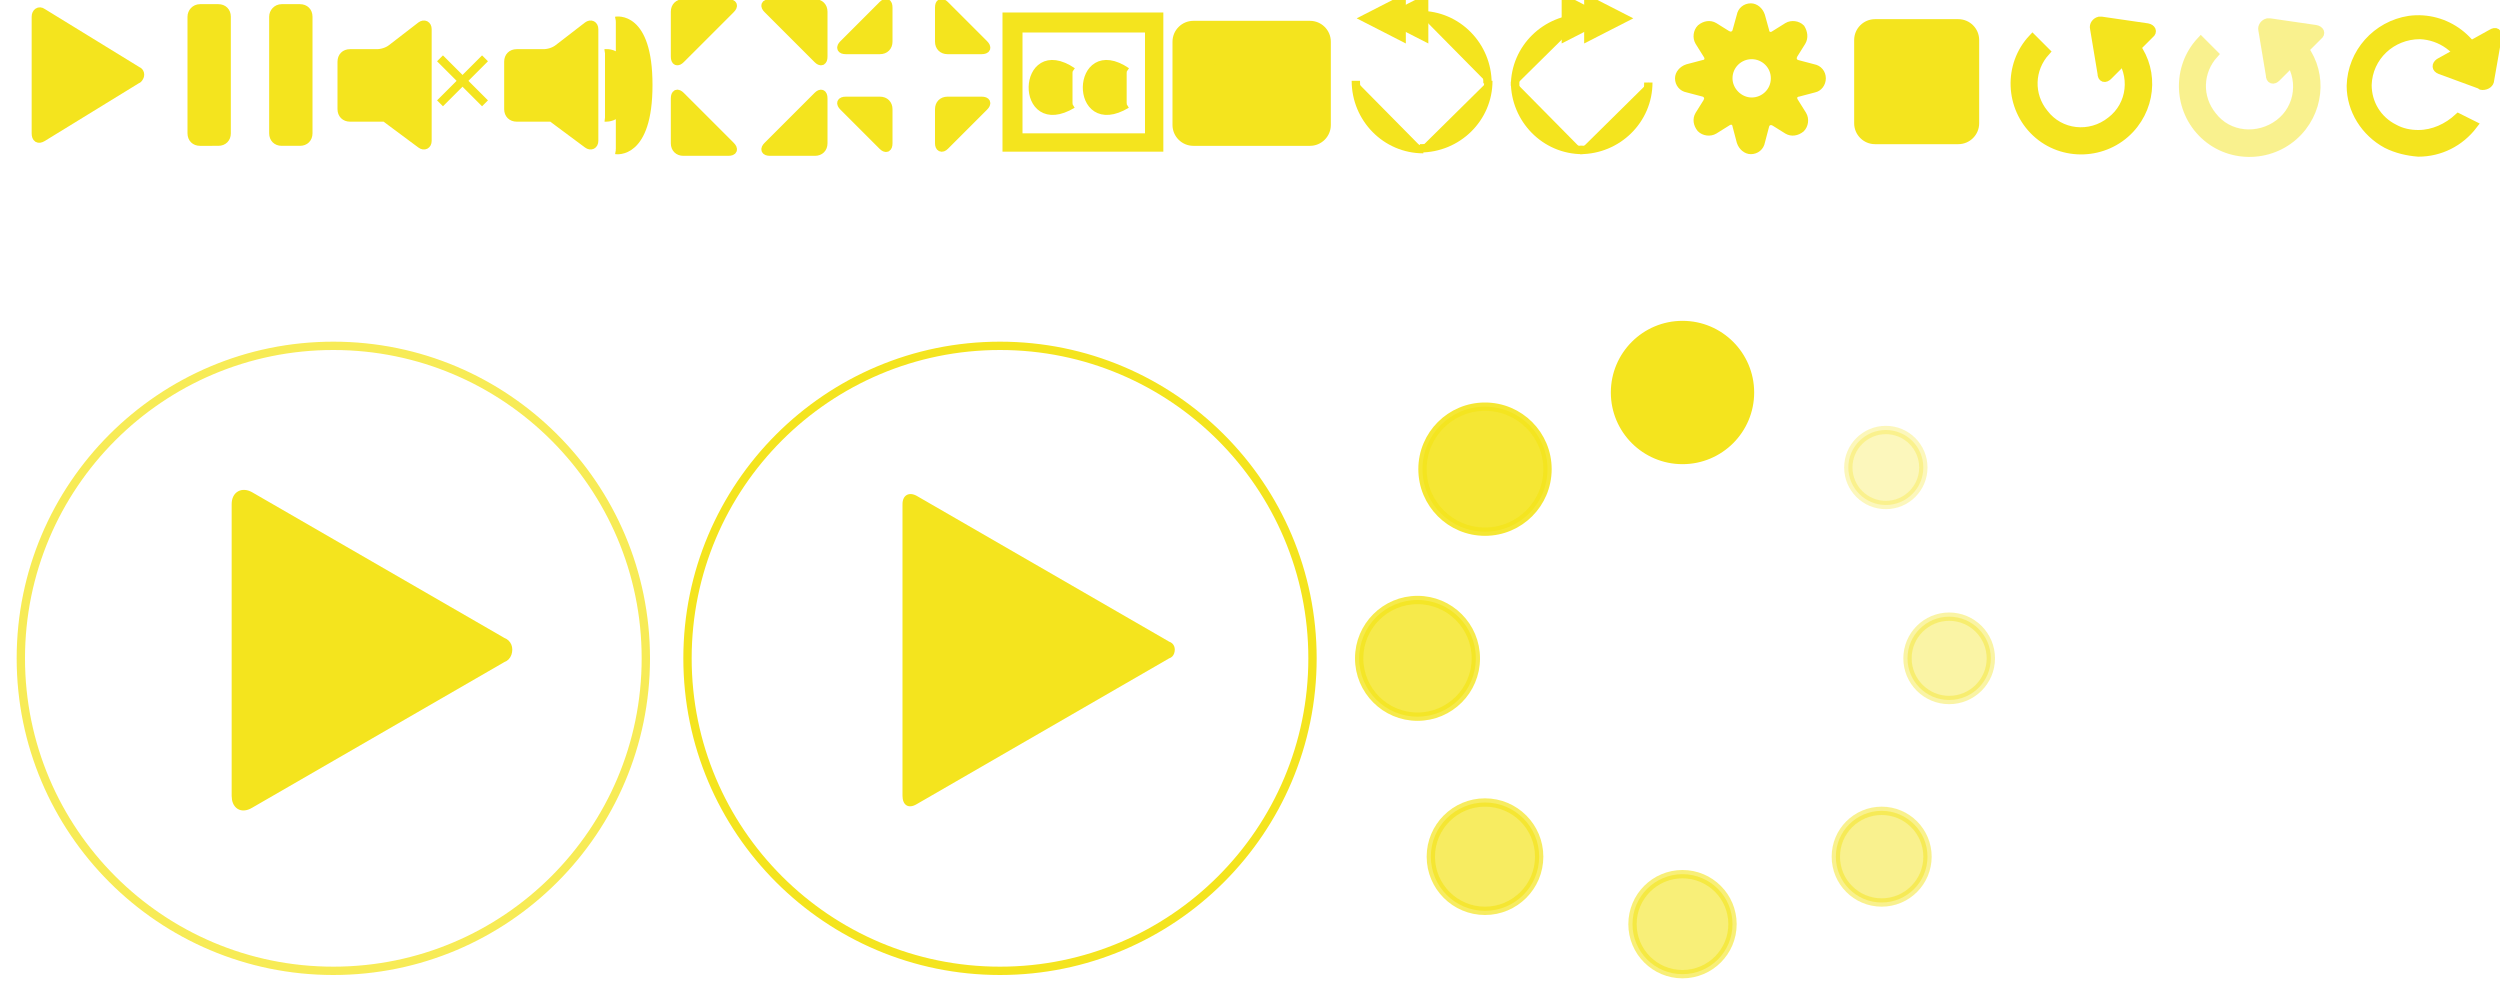 <?xml version="1.0" encoding="utf-8"?>
<!-- Generator: Adobe Illustrator 22.0.1, SVG Export Plug-In . SVG Version: 6.00 Build 0)  -->
<svg version="1.1" id="Layer_1" xmlns="http://www.w3.org/2000/svg" xmlns:xlink="http://www.w3.org/1999/xlink" x="0px" y="0px"
	 viewBox="0 0 300 120" style="enable-background:new 0 0 300 120;" xml:space="preserve">
<style type="text/css">
	.st0{fill:#F4E41E;stroke:#F4E41E;stroke-miterlimit:10;}
	.st1{opacity:0.5;}
	.st2{opacity:0.75;fill:none;stroke:#F4E41E;stroke-miterlimit:10;enable-background:new    ;}
	.st3{fill:#F4E41E;}
	.st4{fill:none;stroke:#F4E41E;stroke-miterlimit:10;}
	.st5{opacity:0.4;fill:#F4E41E;stroke:#F4E41E;stroke-miterlimit:10;enable-background:new    ;}
	.st6{opacity:0.6;fill:#F4E41E;stroke:#F4E41E;stroke-miterlimit:10;enable-background:new    ;}
	.st7{opacity:0.8;fill:#F4E41E;stroke:#F4E41E;stroke-miterlimit:10;enable-background:new    ;}
	.st8{opacity:0.9;fill:#F4E41E;stroke:#F4E41E;stroke-miterlimit:10;enable-background:new    ;}
	.st9{opacity:0.3;fill:#F4E41E;stroke:#F4E41E;stroke-miterlimit:10;enable-background:new    ;}
	.st10{opacity:0.5;fill:#F4E41E;stroke:#F4E41E;stroke-miterlimit:10;enable-background:new    ;}
	.st11{opacity:0.7;fill:#F4E41E;stroke:#F4E41E;stroke-miterlimit:10;enable-background:new    ;}
</style>
<g id="Layer_1_1_">
	<g id="controls">
		<g id="play_pause">
			<g id="play">
				<g id="Polygon">
					<path class="st0" d="M16.5,8.5c0.3,0.1,0.4,0.5,0.2,0.8c-0.1,0.1-0.1,0.2-0.2,0.2l-11.4,7c-0.5,0.3-0.8,0.1-0.8-0.5V2
						c0-0.5,0.4-0.8,0.8-0.5L16.5,8.5z"/>
				</g>
			</g>
		</g>
		<g id="pause">
			<g>
				<path class="st0" d="M24,1h2.2c0.6,0,1,0.4,1,1v14c0,0.6-0.4,1-1,1H24c-0.6,0-1-0.4-1-1V2C23,1.5,23.4,1,24,1z"/>
				<path class="st0" d="M33.8,1H36c0.6,0,1,0.4,1,1v14c0,0.6-0.4,1-1,1h-2.2c-0.6,0-1-0.4-1-1V2C32.8,1.5,33.2,1,33.8,1z"/>
			</g>
		</g>
		<g id="fullscreen">
			<g id="enter">
				<path class="st0" d="M81,1.4c0-0.6,0.4-1,1-1h5.4c0.6,0,0.7,0.3,0.3,0.7l-6,6C81.3,7.5,81,7.4,81,6.8V1.4z"/>
				<path class="st0" d="M81,17.2c0,0.6,0.4,1,1,1h5.4c0.6,0,0.7-0.3,0.3-0.7l-6-6c-0.4-0.4-0.7-0.3-0.7,0.3L81,17.2z"/>
				<path class="st0" d="M98.8,1.4c0-0.6-0.4-1-1-1h-5.4c-0.6,0-0.7,0.3-0.3,0.7l6,6c0.4,0.4,0.7,0.3,0.7-0.3
					C98.8,6.8,98.8,1.4,98.8,1.4z"/>
				<path class="st0" d="M98.8,17.2c0,0.6-0.4,1-1,1h-5.4c-0.6,0-0.7-0.3-0.3-0.7l6-6c0.4-0.4,0.7-0.3,0.7,0.3
					C98.8,11.8,98.8,17.2,98.8,17.2z"/>
			</g>
		</g>
		<g id="exit">
			<g>
				<path class="st0" d="M112.7,5c0,0.6,0.4,1,1,1h4.1c0.6,0,0.7-0.3,0.3-0.7l-4.7-4.7c-0.4-0.4-0.7-0.3-0.7,0.3
					C112.7,0.9,112.7,5,112.7,5z"/>
				<path class="st0" d="M105.6,6c0.6,0,1-0.4,1-1V0.9c0-0.6-0.3-0.7-0.7-0.3l-4.7,4.7c-0.4,0.4-0.3,0.7,0.3,0.7L105.6,6z"/>
				<path class="st0" d="M106.6,13.1c0-0.6-0.4-1-1-1h-4.1c-0.6,0-0.7,0.3-0.3,0.7l4.7,4.7c0.4,0.4,0.7,0.3,0.7-0.3
					C106.6,17.2,106.6,13.1,106.6,13.1z"/>
				<path class="st0" d="M113.7,12.1c-0.6,0-1,0.4-1,1v4.1c0,0.5,0.3,0.7,0.7,0.3l4.7-4.7c0.4-0.4,0.3-0.7-0.3-0.7H113.7z"/>
			</g>
		</g>
		<g id="volume">
			<path class="st0" d="M67,5.8c-0.5,0.4-1.2,0.6-1.8,0.6H62c-0.6,0-1,0.4-1,1v5.7c0,0.6,0.4,1,1,1h3.2c0.3,0,0.7,0,1,0
				c0.3,0.2,0.5,0.4,0.8,0.6l3.5,2.6c0.4,0.3,0.8,0.1,0.8-0.4V3.5c0-0.5-0.4-0.7-0.8-0.4L67,5.8z"/>
			<g id="volume-2">
				<g id="soundbars">
					<path class="st0" d="M73.9,2.5c0,0,3.9-0.8,3.9,7.7S73.9,18,73.9,18"/>
					<path class="st0" d="M72.6,6.4c0,0,2.6-0.4,2.6,3.8s-2.6,3.9-2.6,3.9"/>
				</g>
			</g>
		</g>
		<g id="closed_captions">
			<path class="st0" d="M128.7,8.6c-6.2-4.2-6.5,7.8,0,3.9"/>
			<path class="st0" d="M135.2,8.6c-6.2-4.2-6.5,7.8,0,3.9"/>
			<path class="st0" d="M122.2,3.4h15.7v13.1h-15.7V3.4z M120.8,2v15.7h18.3V2H120.8z"/>
		</g>
		<g id="muted">
			<path class="st0" d="M47,5.8c-0.5,0.4-1.2,0.6-1.8,0.6H42c-0.6,0-1,0.4-1,1v5.7c0,0.6,0.4,1,1,1h3.2c0.3,0,0.7,0,1,0
				c0.3,0.2,0.5,0.4,0.8,0.6l3.5,2.6c0.4,0.3,0.8,0.1,0.8-0.4V3.5c0-0.5-0.4-0.7-0.8-0.4L47,5.8z"/>
			<line class="st0" x1="52.8" y1="7" x2="58.2" y2="12.4"/>
			<line class="st0" x1="52.8" y1="12.4" x2="58.2" y2="7"/>
		</g>
		<g id="skip_forward">
			<g id="play_pause-2">
				<g id="play-2">
					<path id="Polygon-2" class="st0" d="M192.2,2.2l-4.3,2.2V0L192.2,2.2z"/>
				</g>
			</g>
			<g id="play_pause-3">
				<g id="play-3">
					<path id="Polygon-3" class="st0" d="M194.9,2.2l-4.3,2.2V0L194.9,2.2z"/>
				</g>
			</g>
			<path class="st0" d="M190,2.2c-4.5,0-8.2,3.6-8.2,8.1l0,0"/>
			<path class="st0" d="M181.8,9.8c0,4.5,3.6,8.2,8.1,8.2l0,0"/>
			<path class="st0" d="M189.6,18c4.5,0,8.2-3.6,8.2-8.1l0,0"/>
		</g>
		<g id="skipback">
			<path class="st0" d="M162.7,9.7c0,4.5,3.6,8.2,8.1,8.2l0,0"/>
			<path class="st0" d="M170.4,17.8c4.5,0,8.2-3.6,8.2-8.1l0,0"/>
			<path class="st0" d="M178.5,10c0-4.5-3.6-8.2-8.1-8.2l0,0"/>
			<g id="play_pause-4">
				<g id="play-4">
					<path id="Polygon-4" class="st0" d="M166.6,2.2l4.3,2.2V0L166.6,2.2z"/>
				</g>
			</g>
			<g id="play_pause-5">
				<g id="play-5">
					<path id="Polygon-5" class="st0" d="M163.9,2.2l4.3,2.2V0L163.9,2.2z"/>
				</g>
			</g>
		</g>
		<g id="close_captions">
			<path class="st0" d="M143.2,3h14c1.1,0,2,0.9,2,2v10c0,1.1-0.9,2-2,2h-14c-1.1,0-2-0.9-2-2V5C141.2,3.9,142.1,3,143.2,3z"/>
			<path class="st0" d="M146.4,13.8c-0.8,0-1.6-0.4-2.1-1c-1.1-1.4-1-3.4,0.1-4.8c0.5-0.6,2-1.7,4.6,0.2L148.4,9
				c-1.4-1-2.6-1.1-3.3-0.3c-0.8,1-0.8,2.4-0.1,3.5c0.7,0.9,1.9,0.8,3.4-0.1l0.5,0.9C148.2,13.5,147.3,13.7,146.4,13.8z"/>
			<path class="st0" d="M153.9,13.8c-0.8,0-1.6-0.4-2.1-1c-1.1-1.4-1-3.4,0.1-4.8c0.5-0.6,2-1.7,4.6,0.2L156,9
				c-1.4-1-2.6-1.1-3.3-0.3c-0.8,1-0.8,2.4-0.1,3.5c0.7,0.9,1.9,0.8,3.4-0.1l0.5,0.9C155.7,13.5,154.8,13.7,153.9,13.8z"/>
		</g>
		<path class="st0" d="M218.6,9.4c0-0.6-0.4-1.1-1-1.2l-1.9-0.5c-0.4-0.1-0.6-0.4-0.6-0.8c0-0.1,0.1-0.2,0.1-0.3l1-1.6
			c0.3-0.5,0.2-1.1-0.1-1.6l0,0c-0.4-0.4-1.1-0.5-1.6-0.2l-1.6,1c-0.3,0.2-0.8,0.2-1-0.2c-0.1-0.1-0.1-0.2-0.1-0.3l-0.5-1.8
			c-0.2-0.6-0.7-1-1.2-1l0,0c-0.6,0-1.1,0.4-1.2,1l-0.5,1.8c-0.1,0.4-0.4,0.6-0.8,0.6c-0.1,0-0.2-0.1-0.3-0.1l-1.6-1
			c-0.5-0.3-1.1-0.2-1.6,0.2l0,0c-0.4,0.4-0.5,1.1-0.2,1.6l1,1.6c0.2,0.3,0.2,0.8-0.2,1c-0.1,0.1-0.2,0.1-0.3,0.1l-1.9,0.5
			c-0.6,0.2-1,0.7-1,1.2l0,0c0,0.6,0.4,1.1,1,1.2l1.9,0.5c0.4,0.1,0.6,0.4,0.6,0.8c0,0.1-0.1,0.2-0.1,0.3l-1,1.6
			c-0.3,0.5-0.2,1.1,0.2,1.6l0,0c0.4,0.4,1.1,0.5,1.6,0.2l1.6-1c0.3-0.2,0.8-0.2,1,0.2c0.1,0.1,0.1,0.2,0.1,0.3l0.5,1.9
			c0.2,0.6,0.7,1,1.2,1l0,0c0.6,0,1.1-0.4,1.2-1l0.5-1.9c0.1-0.4,0.4-0.6,0.8-0.6c0.1,0,0.2,0.1,0.3,0.1l1.6,1
			c0.5,0.3,1.1,0.2,1.6-0.2l0,0c0.4-0.4,0.5-1.1,0.2-1.6l-1-1.6c-0.2-0.3-0.2-0.8,0.2-1c0.1-0.1,0.2-0.1,0.3-0.1l1.9-0.5
			C218.2,10.5,218.6,10,218.6,9.4L218.6,9.4z M213,9.4c0,1.6-1.3,2.8-2.8,2.8s-2.8-1.3-2.8-2.8c0-1.6,1.3-2.8,2.8-2.8l0,0
			C211.7,6.6,213,7.8,213,9.4L213,9.4z"/>
		<path class="st0" d="M225,2.8h10c1.1,0,2,0.9,2,2v10c0,1.1-0.9,2-2,2h-10c-1.1,0-2-0.9-2-2v-10C223,3.7,223.9,2.8,225,2.8z"/>
		<g id="loop">
			<path class="st0" d="M254.2,6.5c2,2.5,1.6,6.1-0.9,8c-2.5,2-6.1,1.6-8-0.9c-1.8-2.2-1.7-5.3,0.2-7.4l-1.6-1.6
				c-3,3.2-2.8,8.3,0.4,11.3s8.3,2.8,11.3-0.4c2.8-3,2.9-7.6,0.2-10.6L254.2,6.5z"/>
			<g id="play_pause-6">
				<g id="play-6">
					<g id="Polygon-6">
						<path class="st0" d="M251.3,3.4c-0.1-0.4,0.2-0.8,0.6-0.9c0.1,0,0.2,0,0.3,0l5.5,0.8c0.5,0.1,0.7,0.5,0.3,0.8l-5,5
							c-0.4,0.4-0.8,0.3-0.8-0.3L251.3,3.4z"/>
					</g>
				</g>
			</g>
		</g>
		<g id="loop_off" class="st1">
			<path class="st0" d="M274.4,6.8c2,2.5,1.6,6.1-0.9,8s-6.1,1.6-8-0.9c-1.8-2.2-1.7-5.3,0.2-7.4l-1.6-1.6c-3,3.2-2.8,8.3,0.4,11.3
				c3.2,3,8.3,2.8,11.3-0.4c2.8-3,2.9-7.6,0.2-10.6L274.4,6.8z"/>
			<g id="play_pause-7">
				<g id="play-7">
					<g id="Polygon-7">
						<path class="st0" d="M271.5,3.6c-0.1-0.4,0.2-0.8,0.6-0.9c0.1,0,0.2,0,0.3,0l5.5,0.8c0.5,0.1,0.7,0.5,0.3,0.8l-5,5
							c-0.4,0.4-0.8,0.3-0.8-0.3L271.5,3.6z"/>
					</g>
				</g>
			</g>
		</g>
	</g>
	<g id="Polygon-8">
		<path class="st0" d="M60.3,77c0.6,0.2,0.8,0.8,0.6,1.4c-0.1,0.3-0.3,0.5-0.6,0.6L30,96.5c-1,0.6-1.7,0.1-1.7-1v-35
			c0-1.1,0.8-1.5,1.7-1L60.3,77z"/>
	</g>
	<path id="Ellipse" class="st2" d="M2.5,79c0-20.7,16.8-37.5,37.5-37.5S77.5,58.3,77.5,79S60.7,116.5,40,116.5S2.5,99.7,2.5,79
		L2.5,79z"/>
	<g id="Polygon2">
		<path class="st3" d="M140.3,77c0.6,0.2,0.8,0.8,0.6,1.4c-0.1,0.3-0.3,0.5-0.6,0.6L110,96.5c-1,0.6-1.7,0.1-1.7-1v-35
			c0-1.1,0.8-1.5,1.7-1L140.3,77z"/>
	</g>
	<path id="Ellipse2" class="st4" d="M82.5,79c0-20.7,16.8-37.5,37.5-37.5s37.5,16.8,37.5,37.5s-16.8,37.5-37.5,37.5
		S82.5,99.7,82.5,79z"/>
	<g id="Loading">
		<circle class="st0" cx="201.9" cy="47.1" r="8.1"/>
		<circle class="st5" cx="233.9" cy="79" r="5"/>
		<circle class="st6" cx="201.9" cy="110.9" r="6"/>
		<circle class="st7" cx="170.1" cy="79" r="7"/>
		<circle class="st8" cx="178.2" cy="56.3" r="7.5"/>
		<circle class="st9" cx="226.3" cy="56.1" r="4.5"/>
		<circle class="st10" cx="225.8" cy="102.8" r="5.5"/>
		<circle class="st11" cx="178.2" cy="102.8" r="6.5"/>
	</g>
	<g id="Guides">
		<g id="play_pause-8">
			<g id="play-8">
				<g id="Polygon-9">
					<path class="st0" d="M298.8,9.6c0,0.4-0.4,0.7-0.9,0.7c-0.1,0-0.2,0-0.2-0.1l-4.9-1.8c-0.5-0.2-0.5-0.6-0.1-0.9L299,4
						c0.5-0.3,0.8-0.1,0.7,0.5L298.8,9.6z"/>
				</g>
			</g>
		</g>
		<path id="replay" class="st0" d="M290.2,16.1c-1,0-2-0.2-2.9-0.7c-2-1-3.2-3-3.2-5.2c0.1-3.4,2.9-6,6.3-6c2.5,0.1,4.8,1.7,5.6,4.1
			l0.1-0.1l2.1,1.1c-0.6-4.4-4.7-7.5-9.1-6.9c-3.9,0.6-6.9,3.9-7,7.9c0,2.9,1.7,5.6,4.3,7c1.2,0.6,2.5,0.9,3.8,1
			c2.6,0,5-1.2,6.6-3.3l-1.8-0.9C293.7,15.3,292,16.1,290.2,16.1z"/>
	</g>
</g>
</svg>
